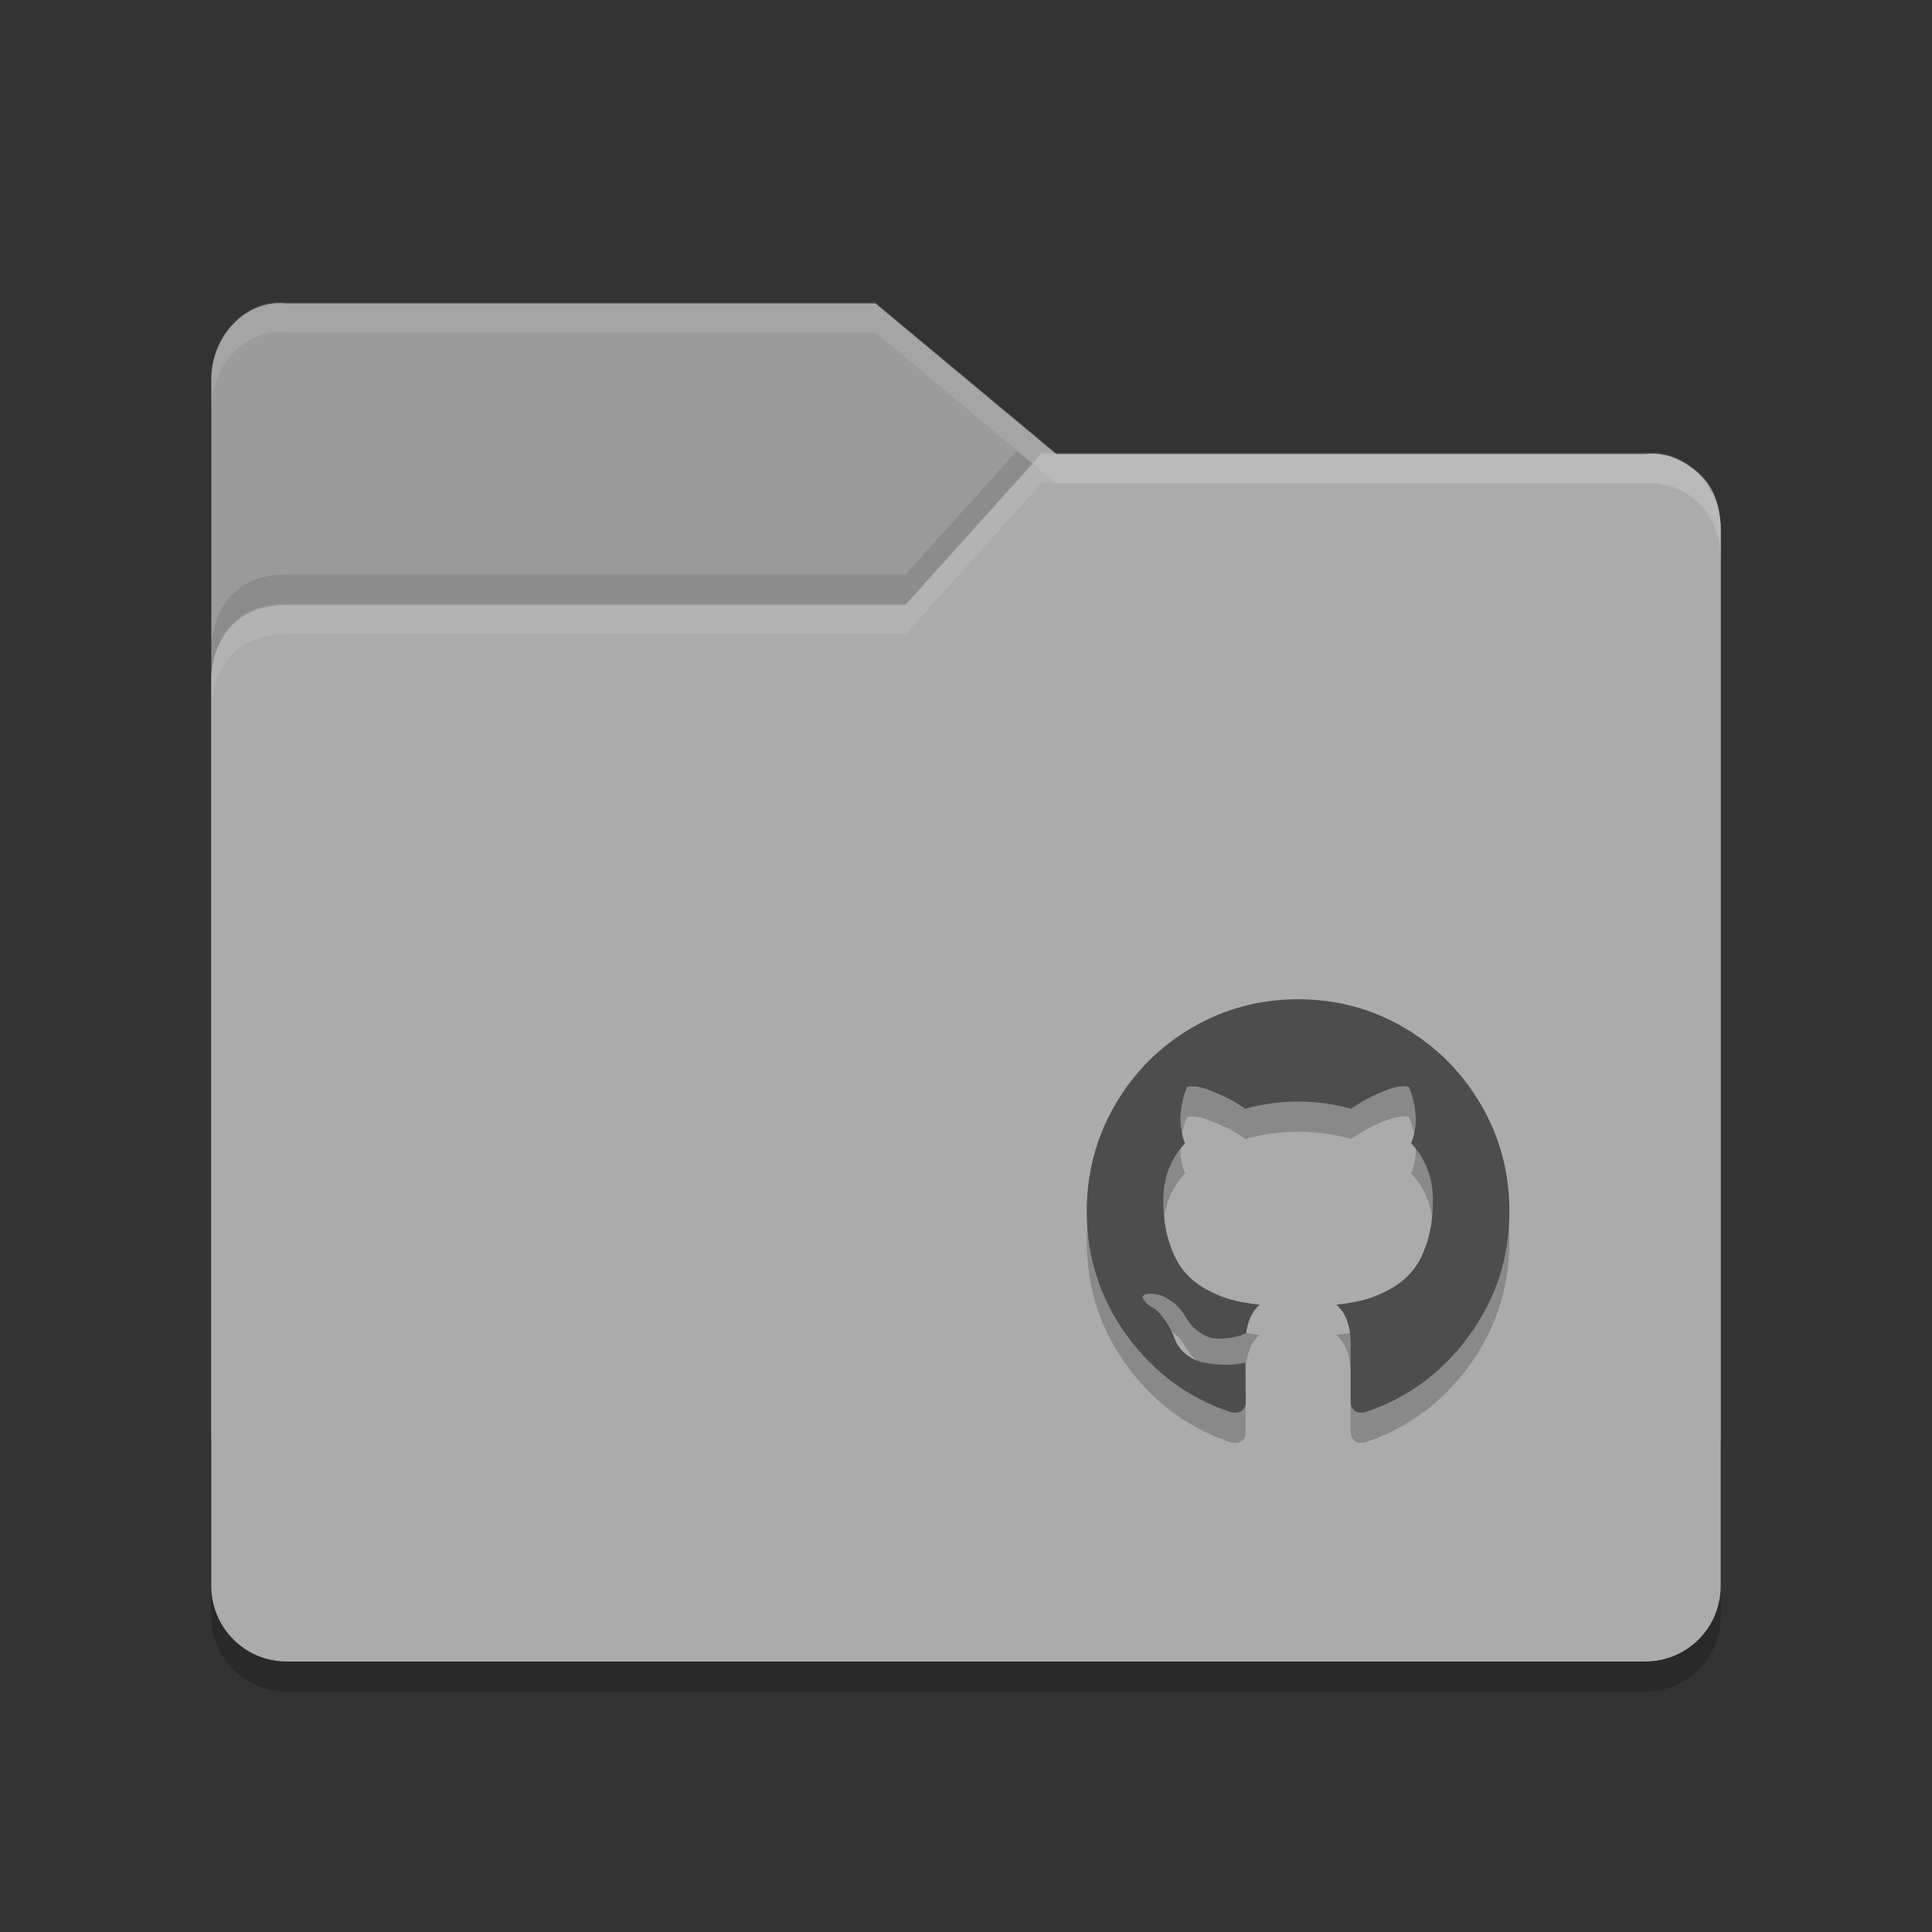 <?xml version="1.0" encoding="UTF-8" standalone="no"?>
<svg id="svg2" xmlns:sketch="http://www.bohemiancoding.com/sketch/ns" xmlns:rdf="http://www.w3.org/1999/02/22-rdf-syntax-ns#" xmlns="http://www.w3.org/2000/svg" viewBox="0 0 64 64" width="64" version="1.1" xmlns:cc="http://creativecommons.org/ns#" height="64" xmlns:dc="http://purl.org/dc/elements/1.1/">
 <rect x="0" y="0" width="64" height="64" fill="#333333" stroke="none"/>
 <g id="layer1" transform="translate(0 -988.36)">
  <path id="path5171" fill="#9b9b9b" d="m7 1035.9v-34.988c0-1.385 1.123-2.653 2.5-2.5h19.5l6 4.999h19.628s2.372 0 2.372 2.499v29.99c0 1.385-1.115 2.499-2.5 2.499h-44.999c-1.385 0-2.5-1.115-2.5-2.499z"/>
  <path id="path5041" opacity=".1" d="m33.68 1003.3-3.68 4.088h-20.5c-2.5 0-2.5 2.396-2.5 2.396v2s0-2.396 2.5-2.396h20.5l4.5-5h0.486l-1.307-1.088zm22.355 1.565c0.578 0.467 0.957 1.211 0.963 2.004-0.009-1.07-0.459-1.661-0.963-2.004z"/>
  <path id="path5173" fill="#ababab" d="m57 1040.9v-35c0-1.385-1.123-2.653-2.5-2.5h-20l-4.5 5h-20.5c-2.5 0-2.5 2.396-2.5 2.396v30.104c0 1.385 1.115 2.5 2.5 2.5h45c1.385 0 2.5-1.115 2.5-2.5z"/>
  <path id="path5029" opacity=".1" d="m34.5 15l-4.5 5h-20.5c-2.5 0-2.5 2.396-2.5 2.396v1s0-2.396 2.5-2.396h20.5l4.5-5h20c1.377-0.153 2.5 1.115 2.5 2.5v-1c0-1.385-1.123-2.653-2.5-2.5h-20z" transform="translate(0 988.36)" fill="#fff"/>
  <path id="path5034" opacity=".2" d="m7 1040.9v1c0 1.385 1.115 2.5 2.5 2.5h45c1.385 0 2.5-1.115 2.5-2.5v-1c0 1.385-1.115 2.5-2.5 2.5h-45c-1.385 0-2.5-1.115-2.5-2.5z"/>
  <path id="path5024" opacity=".1" d="m9.5 10.014c-1.377-0.154-2.5 1.115-2.5 2.5v1c0-1.385 1.123-2.654 2.5-2.5h19.5l6 4.998h19.629s2.371 0.001 2.371 2.5v-1c0-2.499-2.371-2.5-2.371-2.5h-19.629l-6-4.998h-19.5z" transform="translate(0 988.36)" fill="#fff"/>
  <g id="g17125" transform="translate(79.563 990.4)">
   <path id="path7235" opacity=".2" sketch:type="MSShapeGroup" d="m-30.502 35.558c-0.626-1.075-1.475-1.927-2.547-2.555-1.073-0.628-2.244-0.941-3.514-0.941-1.27 0-2.441 0.314-3.514 0.941-1.073 0.628-1.922 1.479-2.547 2.555s-0.939 2.25-0.939 3.523c0 1.53 0.445 2.905 1.335 4.127 0.89 1.222 2.04 2.067 3.45 2.536 0.164 0.031 0.286 0.009 0.365-0.064 0.079-0.073 0.118-0.165 0.118-0.274 0-0.018-0.002-0.183-0.004-0.493-0.003-0.311-0.004-0.582-0.004-0.813l-0.21 0.036c-0.134 0.025-0.302 0.035-0.506 0.032-0.203-0.003-0.415-0.024-0.633-0.064-0.219-0.039-0.422-0.131-0.611-0.274-0.188-0.143-0.322-0.331-0.401-0.562l-0.091-0.21c-0.061-0.14-0.156-0.295-0.287-0.466-0.131-0.171-0.263-0.286-0.396-0.347l-0.064-0.046c-0.043-0.031-0.082-0.067-0.118-0.11-0.036-0.043-0.064-0.085-0.082-0.128-0.018-0.043-0.003-0.078 0.046-0.105 0.049-0.027 0.137-0.041 0.264-0.041l0.182 0.027c0.121 0.024 0.272 0.097 0.451 0.219 0.179 0.122 0.327 0.28 0.442 0.475 0.14 0.25 0.308 0.44 0.506 0.571 0.197 0.131 0.396 0.196 0.597 0.196 0.2 0 0.374-0.015 0.52-0.046 0.146-0.03 0.282-0.076 0.41-0.137 0.055-0.408 0.204-0.722 0.447-0.941-0.346-0.037-0.658-0.092-0.934-0.165-0.276-0.073-0.562-0.192-0.857-0.357-0.295-0.164-0.539-0.369-0.734-0.612-0.194-0.244-0.354-0.564-0.478-0.96-0.125-0.396-0.187-0.853-0.187-1.371 0-0.737 0.24-1.365 0.72-1.883-0.225-0.554-0.204-1.176 0.064-1.864 0.176-0.055 0.438-0.014 0.784 0.123 0.346 0.137 0.6 0.255 0.761 0.352s0.29 0.18 0.387 0.247c0.565-0.158 1.148-0.238 1.75-0.238 0.602 0 1.185 0.079 1.75 0.238l0.346-0.219c0.237-0.146 0.516-0.28 0.838-0.402 0.322-0.122 0.568-0.155 0.738-0.101 0.273 0.689 0.298 1.31 0.073 1.864 0.48 0.518 0.72 1.146 0.72 1.883 0 0.518-0.062 0.976-0.187 1.375-0.125 0.399-0.285 0.719-0.483 0.96-0.198 0.241-0.444 0.443-0.738 0.608-0.295 0.165-0.58 0.283-0.857 0.357-0.277 0.073-0.588 0.128-0.934 0.165 0.316 0.274 0.474 0.707 0.474 1.298v1.928c0 0.11 0.038 0.201 0.114 0.274 0.076 0.073 0.196 0.094 0.36 0.064 1.41-0.469 2.56-1.315 3.45-2.536 0.89-1.222 1.335-2.597 1.335-4.127-0-1.273-0.313-2.447-0.939-3.523z"/>
   <path id="Github" fill="#4d4d4d" sketch:type="MSShapeGroup" d="m-30.502 34.558c-0.626-1.075-1.475-1.927-2.547-2.555-1.073-0.628-2.244-0.941-3.514-0.941-1.27 0-2.441 0.314-3.514 0.941-1.073 0.628-1.922 1.479-2.547 2.555s-0.939 2.25-0.939 3.523c0 1.53 0.445 2.905 1.335 4.127 0.89 1.222 2.04 2.067 3.45 2.536 0.164 0.031 0.286 0.009 0.365-0.064 0.079-0.073 0.118-0.165 0.118-0.274 0-0.018-0.002-0.183-0.004-0.493-0.003-0.311-0.004-0.582-0.004-0.813l-0.21 0.036c-0.134 0.025-0.302 0.035-0.506 0.032-0.203-0.003-0.415-0.024-0.633-0.064-0.219-0.039-0.422-0.131-0.611-0.274-0.188-0.143-0.322-0.331-0.401-0.562l-0.091-0.21c-0.061-0.14-0.156-0.295-0.287-0.466-0.131-0.171-0.263-0.286-0.396-0.347l-0.064-0.046c-0.043-0.031-0.082-0.067-0.118-0.11-0.036-0.043-0.064-0.085-0.082-0.128-0.018-0.043-0.003-0.078 0.046-0.105 0.049-0.027 0.137-0.041 0.264-0.041l0.182 0.027c0.121 0.024 0.272 0.097 0.451 0.219 0.179 0.122 0.327 0.28 0.442 0.475 0.14 0.25 0.308 0.44 0.506 0.571 0.197 0.131 0.396 0.196 0.597 0.196 0.2 0 0.374-0.015 0.52-0.046 0.146-0.03 0.282-0.076 0.41-0.137 0.055-0.408 0.204-0.722 0.447-0.941-0.346-0.037-0.658-0.092-0.934-0.165-0.276-0.073-0.562-0.192-0.857-0.357-0.295-0.164-0.539-0.369-0.734-0.612-0.194-0.244-0.354-0.564-0.478-0.96-0.125-0.396-0.187-0.853-0.187-1.371 0-0.737 0.24-1.365 0.72-1.883-0.225-0.554-0.204-1.176 0.064-1.864 0.176-0.055 0.438-0.014 0.784 0.123 0.346 0.137 0.6 0.255 0.761 0.352s0.29 0.18 0.387 0.247c0.565-0.158 1.148-0.238 1.75-0.238 0.602 0 1.185 0.079 1.75 0.238l0.346-0.219c0.237-0.146 0.516-0.28 0.838-0.402 0.322-0.122 0.568-0.155 0.738-0.101 0.273 0.689 0.298 1.31 0.073 1.864 0.48 0.518 0.72 1.146 0.72 1.883 0 0.518-0.062 0.976-0.187 1.375-0.125 0.399-0.285 0.719-0.483 0.96-0.198 0.241-0.444 0.443-0.738 0.608-0.295 0.165-0.58 0.283-0.857 0.357-0.277 0.073-0.588 0.128-0.934 0.165 0.316 0.274 0.474 0.707 0.474 1.298v1.928c0 0.11 0.038 0.201 0.114 0.274 0.076 0.073 0.196 0.094 0.36 0.064 1.41-0.469 2.56-1.315 3.45-2.536 0.89-1.222 1.335-2.597 1.335-4.127-0-1.273-0.313-2.447-0.939-3.523z"/>
  </g>
 </g>
</svg>
